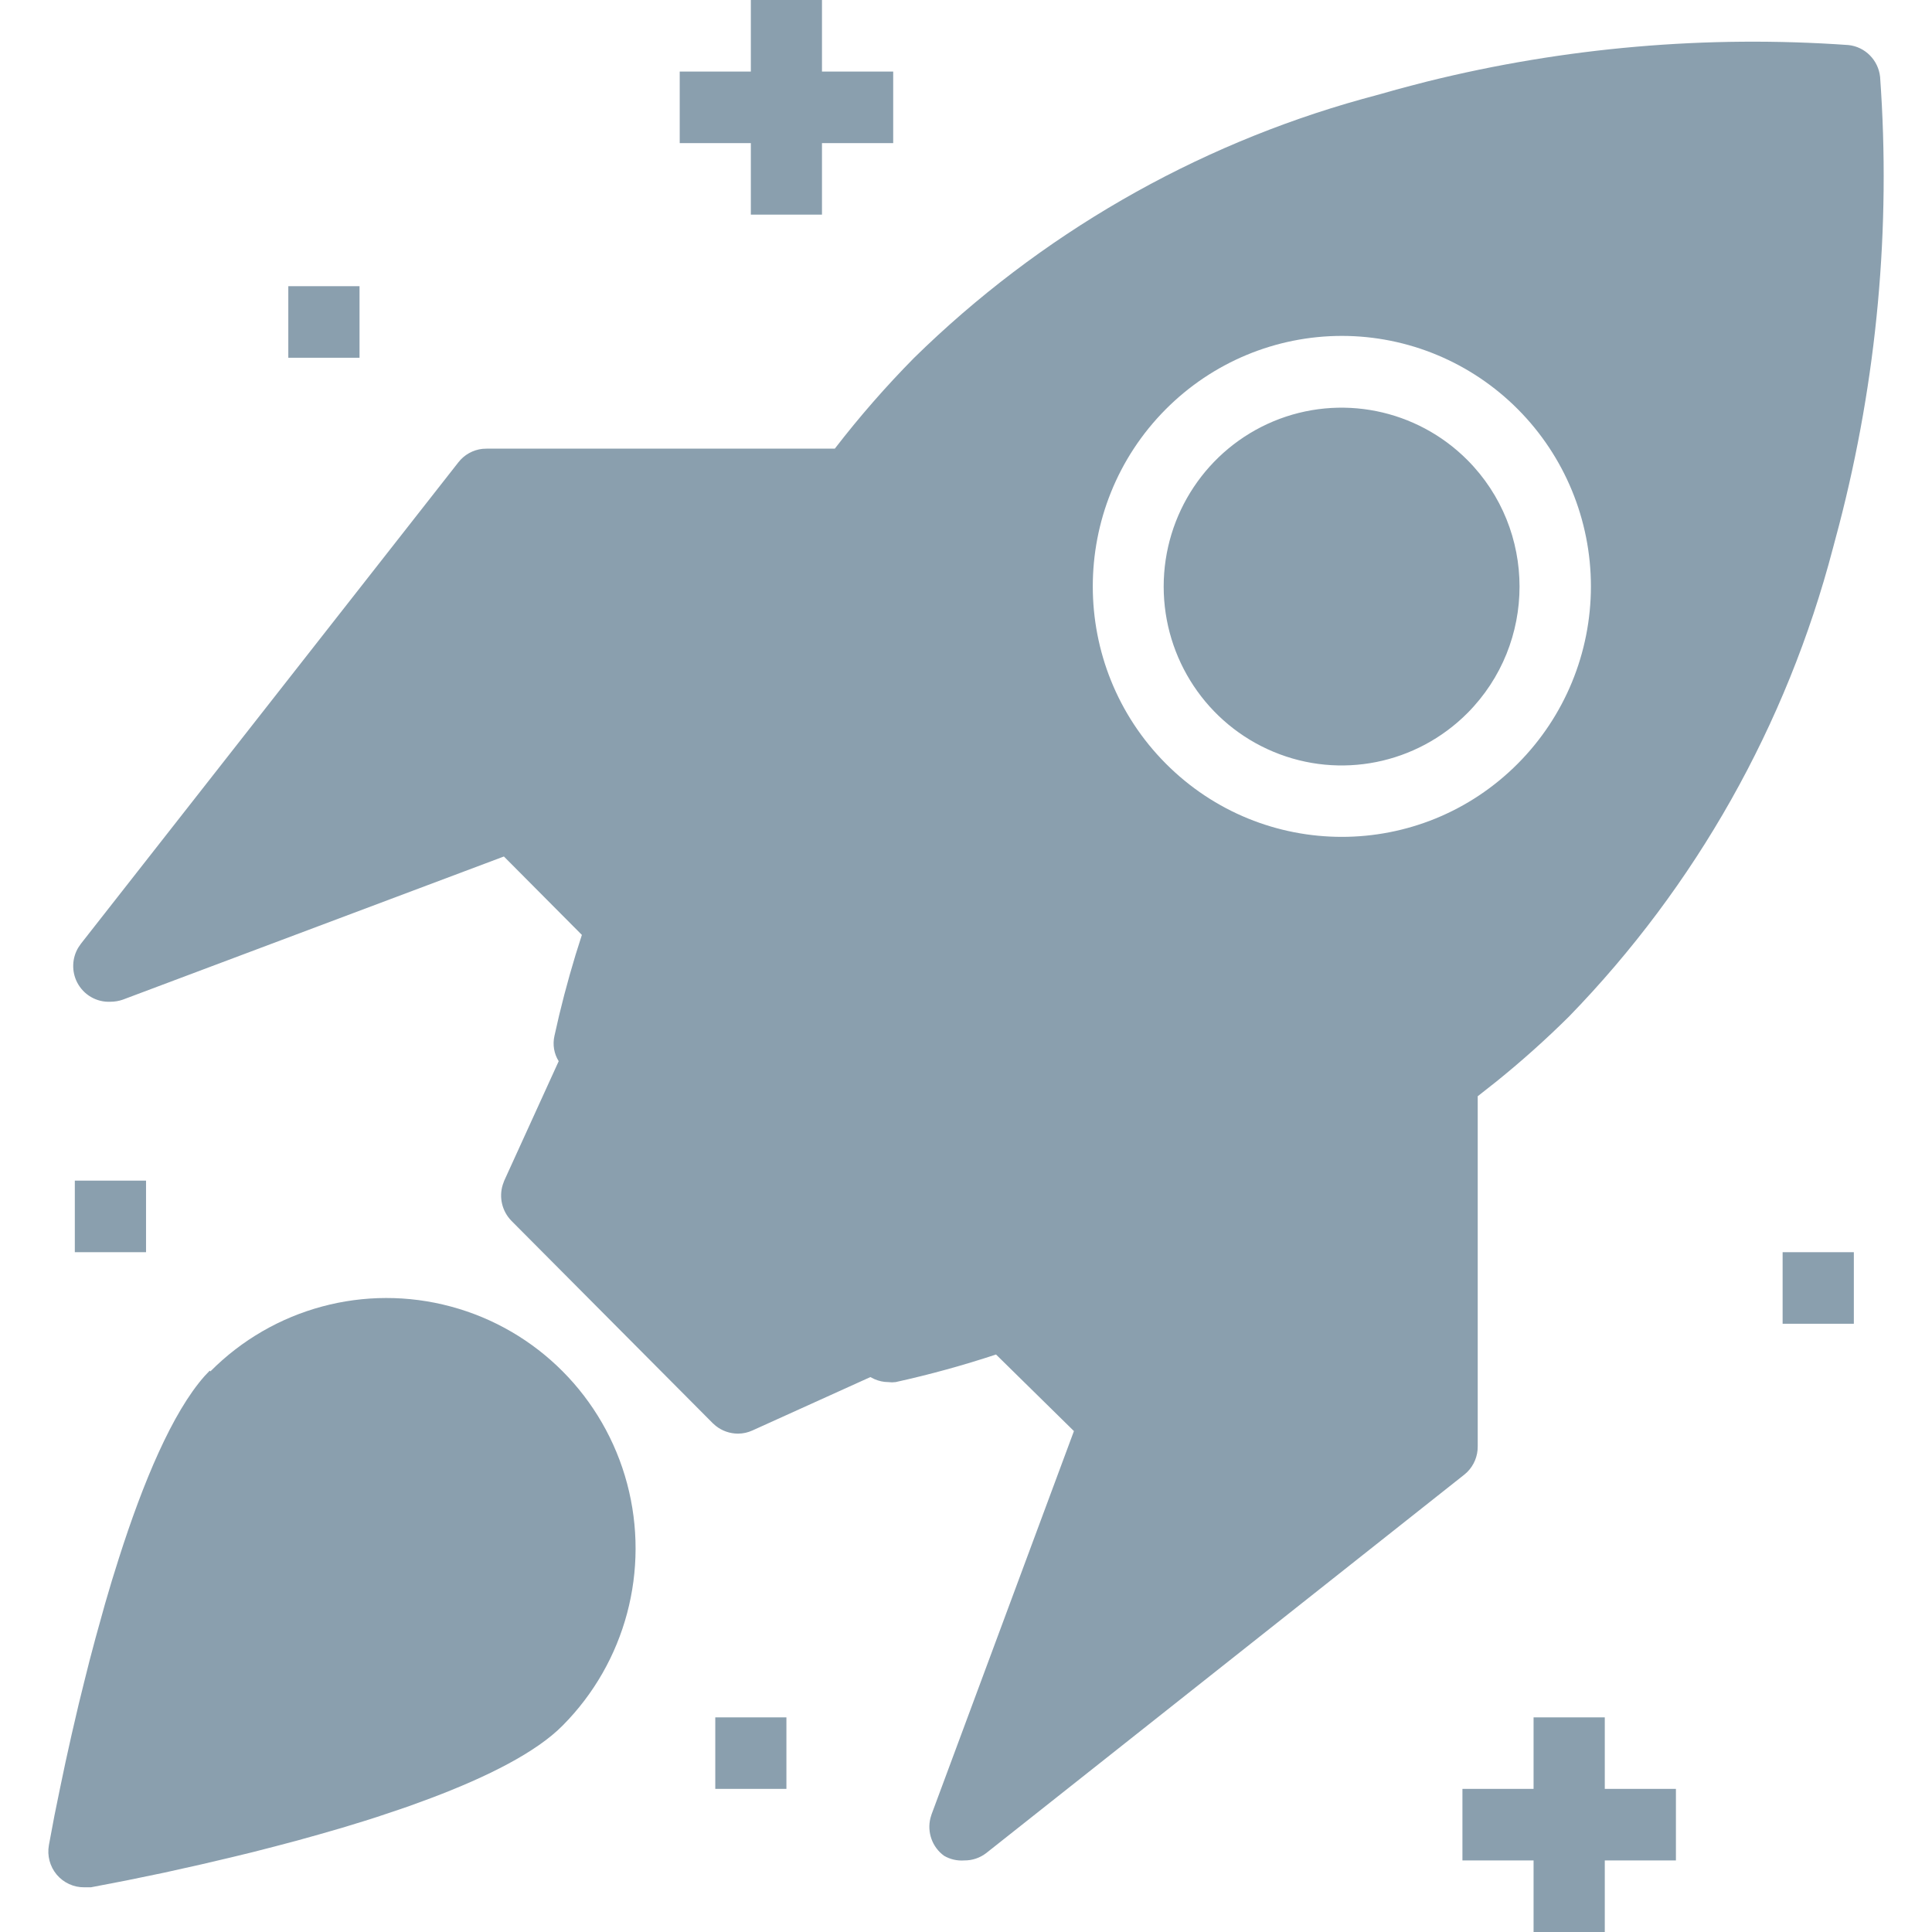 <?xml version="1.0" encoding="UTF-8"?>
<svg width="22px" height="22px" viewBox="0 0 22 22" version="1.1" xmlns="http://www.w3.org/2000/svg" xmlns:xlink="http://www.w3.org/1999/xlink">
    <title>0A70AE78-7063-4A41-826E-AF27EE78FA12</title>
    <g id="Overview-April-2021" stroke="none" stroke-width="1" fill="none" fill-rule="evenodd">
        <g id="3b-Overview-Unlock-Grants" transform="translate(-22, -186)" fill="#8A9FAE">
            <g id="navigation/sidebar-left/utils/link-buttons/start-up-loans" transform="translate(22.55, 178)">
                <g id="icons/overview" transform="translate(0, 8)">
                    <path d="M17.724,19.556 L17.724,20.37 L18.534,20.37 L18.534,21.185 L17.724,21.185 L17.724,22 L16.913,22 L16.913,21.185 L16.103,21.185 L16.103,20.37 L16.913,20.37 L16.913,19.556 L17.724,19.556 Z M4.585,14.878 C5.564,15.141 6.329,15.91 6.591,16.894 C6.853,17.879 6.573,18.929 5.857,19.649 C5.557,19.953 5.002,20.232 4.358,20.475 L4.113,20.565 L3.988,20.608 L3.734,20.693 L3.605,20.734 L3.347,20.813 L3.087,20.888 L2.829,20.96 L2.575,21.027 L2.326,21.091 L2.083,21.15 L1.738,21.231 L1.321,21.324 L0.89,21.413 L0.485,21.491 L0.412,21.491 C0.29,21.493 0.175,21.44 0.096,21.347 C0.018,21.254 -0.015,21.13 0.007,21.01 L0.07,20.674 L0.135,20.356 L0.195,20.07 L0.266,19.75 L0.347,19.402 L0.407,19.159 L0.47,18.908 L0.538,18.652 L0.646,18.263 L0.723,18.002 L0.804,17.743 C1.078,16.884 1.411,16.084 1.782,15.667 L1.838,15.608 L1.846,15.616 C2.562,14.895 3.607,14.614 4.585,14.878 Z M20.499,0.513 C20.689,0.533 20.839,0.685 20.859,0.876 C20.983,2.593 20.824,4.319 20.391,5.983 L20.321,6.246 C19.795,8.253 18.761,10.089 17.318,11.574 C17.056,11.834 16.781,12.08 16.494,12.312 L16.277,12.483 L16.277,16.471 C16.278,16.581 16.234,16.686 16.158,16.762 L16.123,16.793 L10.682,21.1 C10.61,21.156 10.522,21.186 10.431,21.185 C10.35,21.191 10.27,21.173 10.2,21.132 C10.065,21.034 10.005,20.863 10.045,20.703 L10.058,20.66 L11.679,16.296 L10.792,15.424 C10.416,15.548 10.035,15.653 9.649,15.738 L9.607,15.741 L9.564,15.738 C9.51,15.738 9.458,15.726 9.409,15.705 L9.361,15.681 L8.02,16.288 C7.968,16.312 7.912,16.325 7.854,16.325 C7.762,16.325 7.673,16.294 7.601,16.237 L7.567,16.207 L5.273,13.901 C5.167,13.792 5.13,13.634 5.175,13.491 L5.192,13.444 L5.812,12.084 C5.758,11.998 5.741,11.894 5.764,11.794 C5.831,11.484 5.912,11.177 6.004,10.873 L6.076,10.646 L5.188,9.753 L0.849,11.383 C0.804,11.399 0.756,11.407 0.708,11.407 C0.549,11.415 0.401,11.328 0.328,11.186 C0.264,11.06 0.27,10.91 0.341,10.791 L0.371,10.747 L4.67,5.264 C4.737,5.178 4.836,5.123 4.944,5.111 L4.99,5.109 L8.956,5.109 C9.236,4.746 9.538,4.4 9.86,4.074 C11.288,2.674 13.045,1.661 14.965,1.127 L15.171,1.071 L15.348,1.021 C15.466,0.989 15.582,0.959 15.698,0.929 C17.267,0.539 18.887,0.399 20.499,0.513 Z M8.405,19.556 L8.405,20.37 L7.595,20.37 L7.595,19.556 L8.405,19.556 Z M20.56,14.259 L20.56,15.074 L19.749,15.074 L19.749,14.259 L20.56,14.259 Z M1.113,13.444 L1.113,14.259 L0.302,14.259 L0.302,13.444 L1.113,13.444 Z M14.73,3.825 C13.977,3.825 13.256,4.126 12.724,4.661 C11.617,5.775 11.617,7.58 12.724,8.694 C13.832,9.808 15.627,9.808 16.735,8.694 C17.267,8.159 17.566,7.434 17.566,6.677 C17.566,5.921 17.267,5.196 16.735,4.661 C16.203,4.126 15.482,3.825 14.73,3.825 Z M16.16,5.239 C16.951,6.035 16.951,7.324 16.16,8.12 C15.58,8.702 14.709,8.877 13.952,8.561 C13.195,8.246 12.701,7.503 12.701,6.679 C12.701,5.855 13.195,5.113 13.952,4.797 C14.709,4.482 15.58,4.657 16.16,5.239 Z M3.544,3.259 L3.544,4.074 L2.733,4.074 L2.733,3.259 L3.544,3.259 Z M8.81,-1.77635684e-15 L8.81,0.815 L9.621,0.815 L9.621,1.63 L8.81,1.63 L8.81,2.444 L8,2.444 L8,1.63 L7.19,1.63 L7.19,0.815 L8,0.815 L8,-1.77635684e-15 L8.81,-1.77635684e-15 Z" id="Startup"></path>
                </g>
            </g>
        </g>
    </g>
</svg>